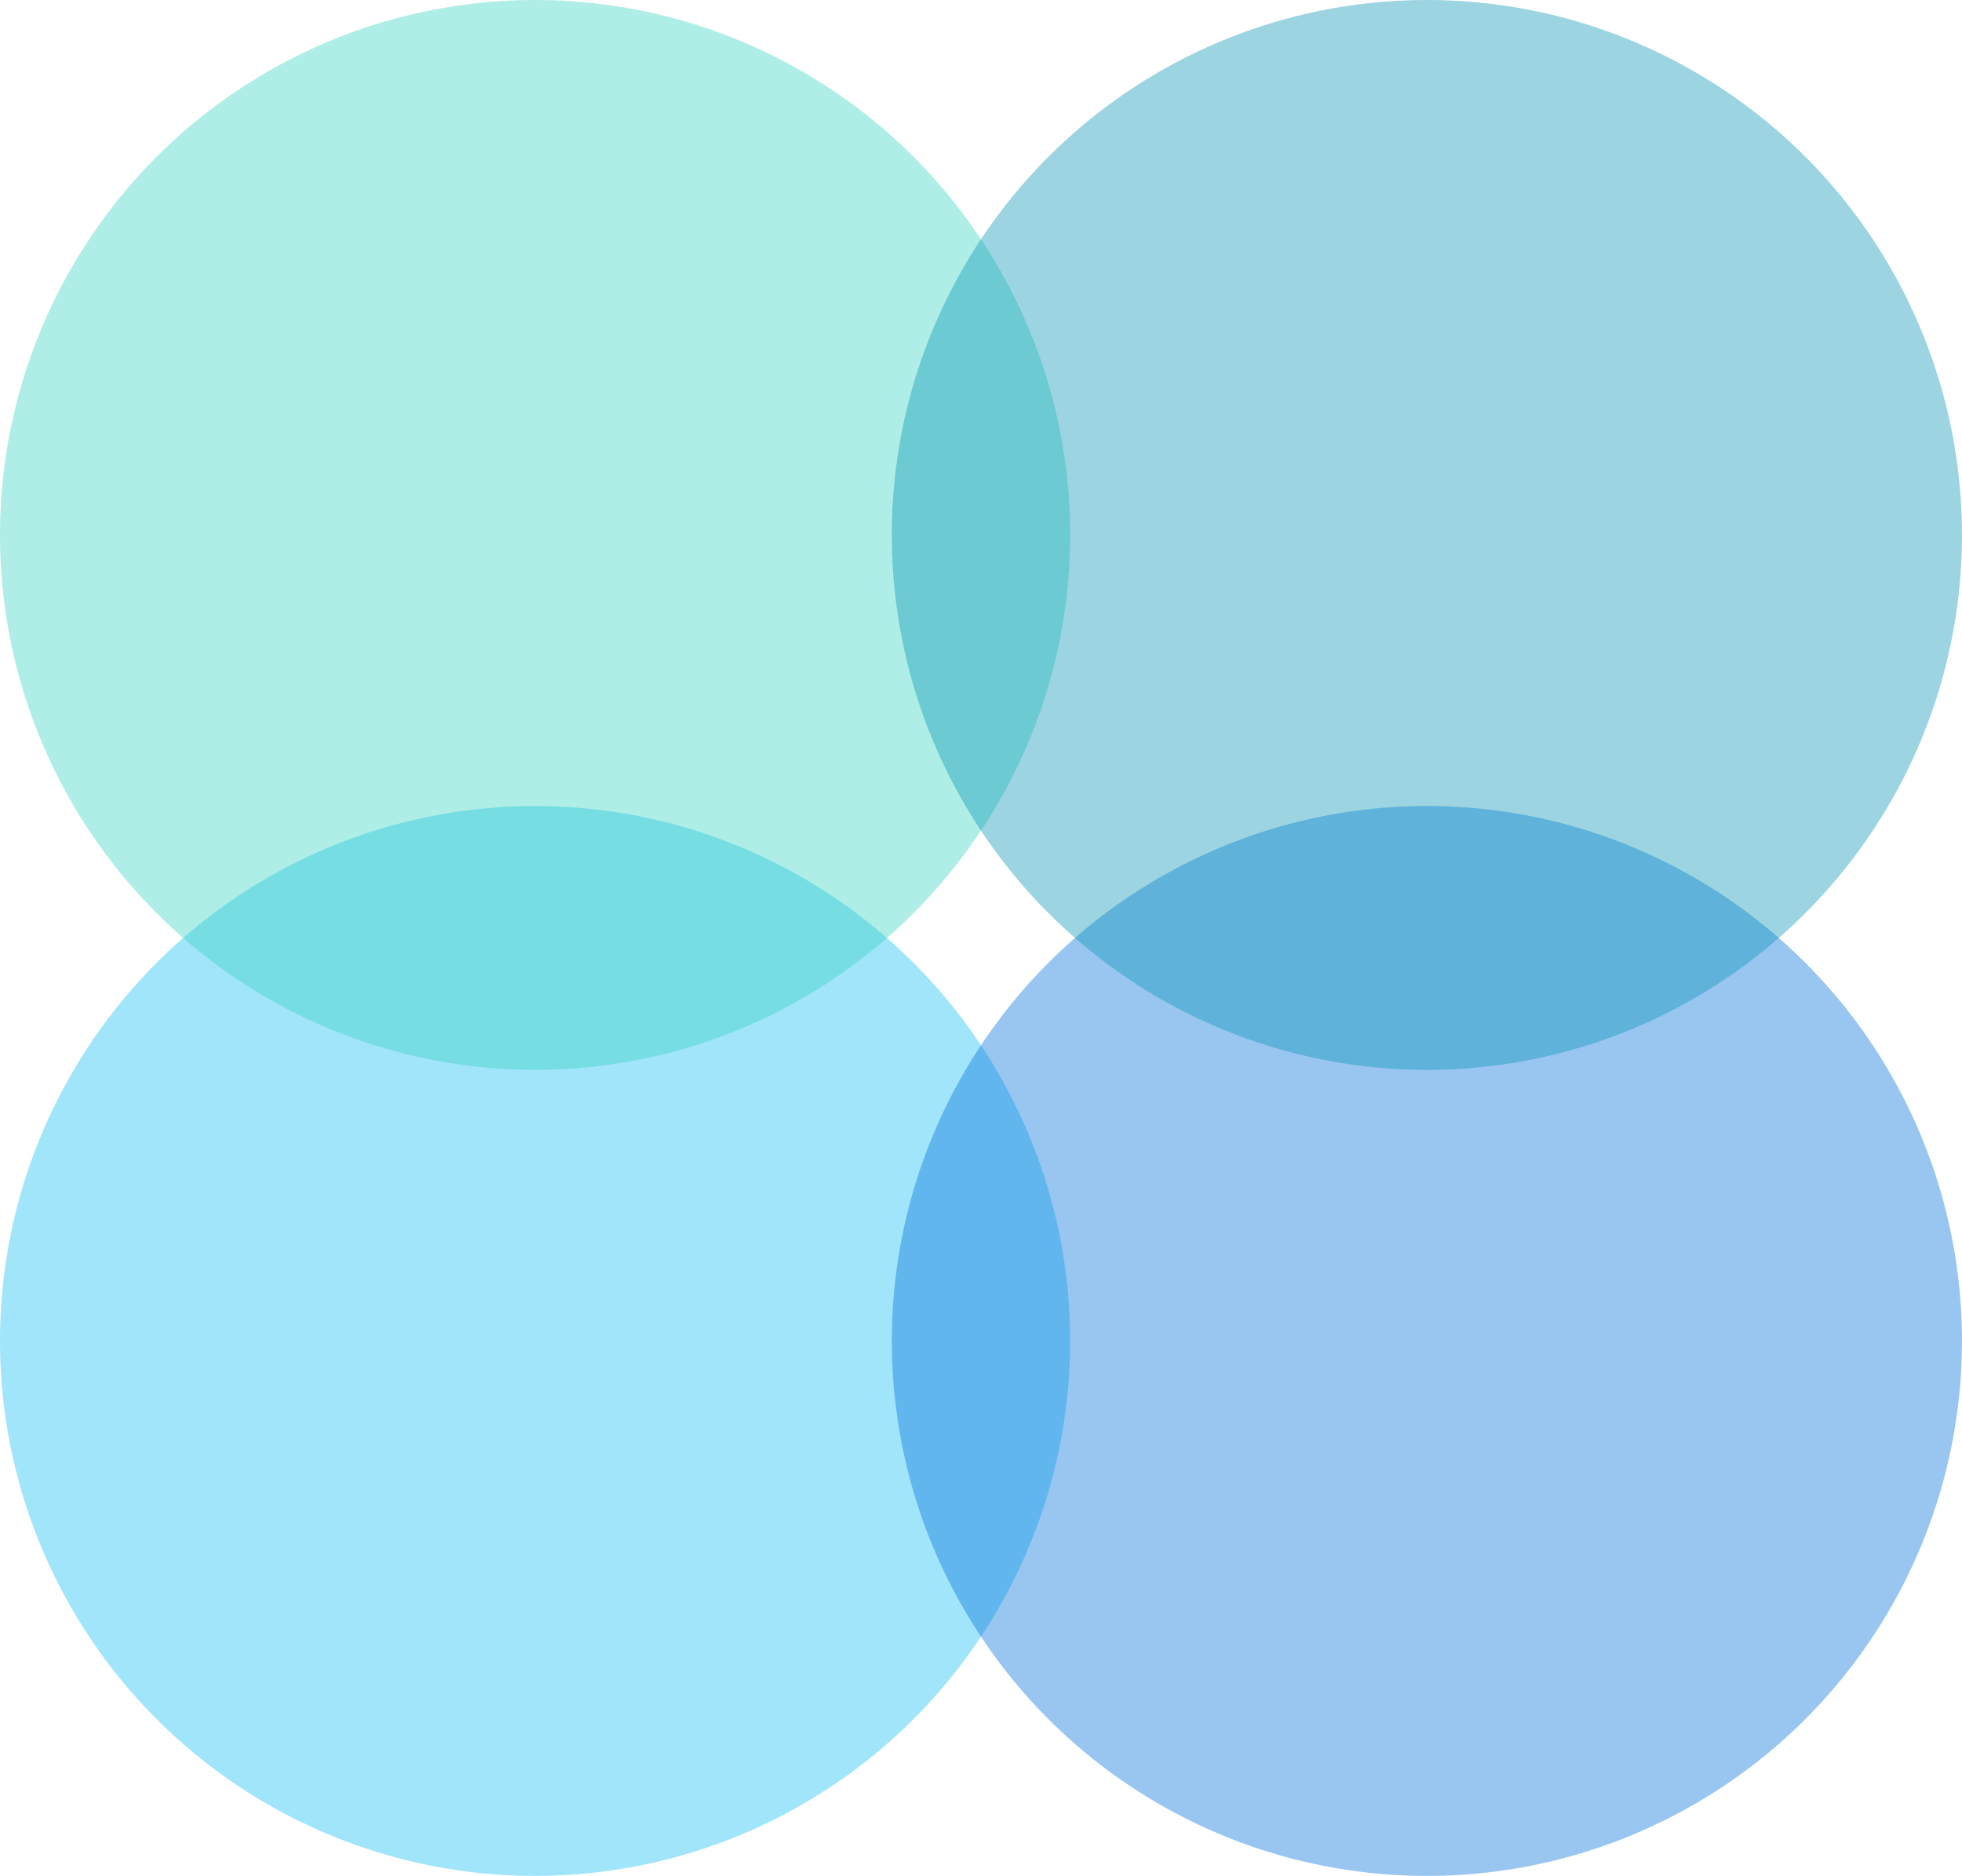 <svg xmlns="http://www.w3.org/2000/svg" width="57" height="54.513" viewBox="0 0 57 54.513">
  <g id="组_658" data-name="组 658" transform="translate(-2547 -12003.5)">
    <circle id="椭圆_64" data-name="椭圆 64" cx="15.545" cy="15.545" r="15.545" transform="translate(2547 12026.922)" fill="rgba(22,191,242,0.4)"/>
    <circle id="椭圆_62" data-name="椭圆 62" cx="15.545" cy="15.545" r="15.545" transform="translate(2572.909 12026.922)" fill="rgba(0,114,221,0.4)"/>
    <circle id="椭圆_63" data-name="椭圆 63" cx="15.545" cy="15.545" r="15.545" transform="translate(2547 12003.5)" fill="rgba(54,212,194,0.4)"/>
    <circle id="椭圆_65" data-name="椭圆 65" cx="15.545" cy="15.545" r="15.545" transform="translate(2572.909 12003.5)" fill="rgba(9,149,181,0.4)"/>
  </g>
</svg>
